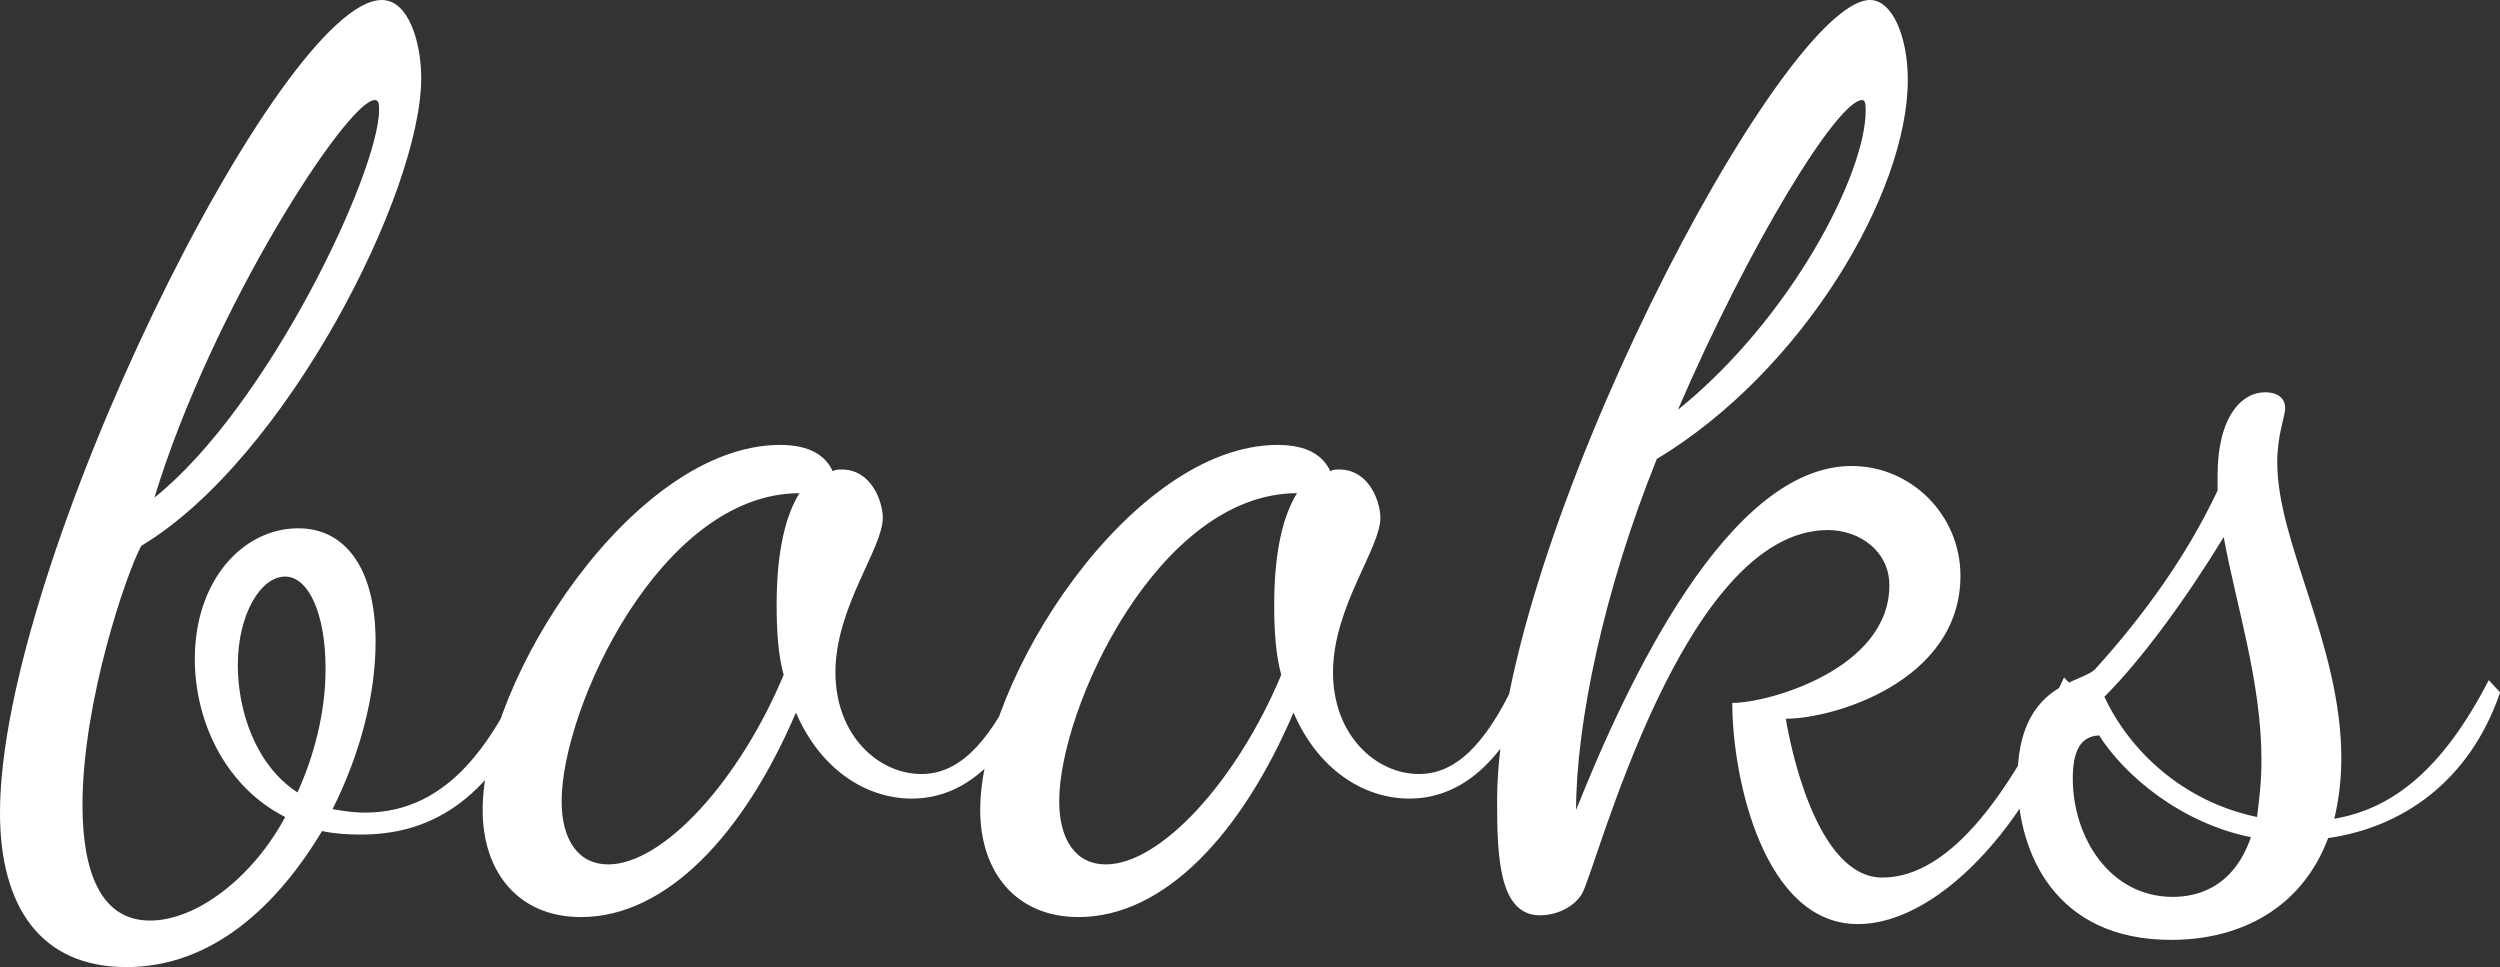 <svg data-v-423bf9ae="" xmlns="http://www.w3.org/2000/svg" viewBox="0 0 155.118 60" class="font"><rect x="0" y="0" width="155.118" height="60" fill="#333333" stroke="none"/><!----><!----><!----><g data-v-423bf9ae="" id="3d2cceee-95a1-443a-b54b-3868a1e4b577" fill="white" transform="matrix(5.445,0,0,5.445,2.123,-15.681)"><path d="M1.22 9.10C2.87 8.11 4.41 5.07 4.41 3.77C4.41 3.37 4.27 2.88 3.96 2.88C2.81 2.88-0.39 9.32-0.39 12.14C-0.39 13.22 0.08 13.90 1.05 13.90C2.03 13.90 2.77 13.20 3.28 12.35C3.42 12.38 3.57 12.39 3.72 12.39C4.44 12.39 5.19 12.08 5.73 10.79L5.56 10.61C5.24 11.26 4.76 12.14 3.77 12.14C3.64 12.14 3.51 12.12 3.40 12.10C3.71 11.48 3.89 10.81 3.89 10.19C3.89 9.35 3.54 8.90 3.01 8.90C2.38 8.90 1.83 9.49 1.83 10.39C1.83 11.09 2.17 11.84 2.86 12.19C2.49 12.88 1.85 13.37 1.32 13.37C0.76 13.37 0.55 12.82 0.55 12.05C0.55 10.88 1.05 9.41 1.22 9.10ZM3.88 4.02C3.92 4.02 3.93 4.05 3.93 4.13C3.93 4.84 2.66 7.52 1.37 8.55C2.02 6.41 3.57 4.02 3.88 4.02ZM2.32 10.46C2.32 9.88 2.58 9.45 2.86 9.45C3.12 9.45 3.32 9.86 3.32 10.50C3.32 11.00 3.19 11.49 3.00 11.91C2.51 11.59 2.32 10.96 2.32 10.46ZM11.21 10.64C10.85 11.41 10.50 11.70 10.11 11.70C9.62 11.70 9.13 11.26 9.13 10.54C9.13 9.80 9.67 9.13 9.67 8.78C9.67 8.61 9.55 8.23 9.20 8.23C9.16 8.23 9.13 8.23 9.10 8.25C9.02 8.08 8.85 7.95 8.50 7.95C6.83 7.95 5.11 10.63 5.11 12.11C5.11 12.82 5.52 13.33 6.23 13.33C7.21 13.33 8.09 12.38 8.68 11.00C8.96 11.65 9.48 11.98 10.00 11.98C10.46 11.98 10.99 11.72 11.40 10.78ZM6.54 12.73C6.20 12.73 6.01 12.45 6.01 12.01C6.01 10.95 7.14 8.50 8.72 8.50C8.57 8.74 8.46 9.14 8.46 9.77C8.46 10.09 8.48 10.35 8.54 10.57C8.04 11.77 7.17 12.73 6.54 12.73ZM16.88 10.64C16.52 11.41 16.17 11.70 15.78 11.70C15.29 11.70 14.80 11.26 14.80 10.54C14.80 9.80 15.34 9.13 15.34 8.78C15.34 8.61 15.22 8.23 14.87 8.23C14.83 8.23 14.80 8.23 14.77 8.25C14.69 8.08 14.52 7.95 14.17 7.95C12.50 7.95 10.78 10.63 10.78 12.11C10.78 12.82 11.19 13.33 11.90 13.33C12.88 13.33 13.76 12.38 14.35 11.00C14.63 11.65 15.15 11.98 15.67 11.98C16.13 11.98 16.66 11.72 17.07 10.78ZM12.21 12.73C11.87 12.73 11.68 12.45 11.68 12.01C11.68 10.95 12.81 8.50 14.39 8.50C14.24 8.74 14.13 9.14 14.13 9.77C14.13 10.09 14.15 10.35 14.21 10.57C13.71 11.77 12.84 12.73 12.21 12.73ZM19.35 10.89C19.35 11.75 19.71 13.41 20.78 13.41C21.76 13.41 22.86 12.11 23.27 10.74L23.13 10.60C22.55 11.87 21.85 12.88 21.06 12.88C20.31 12.88 20.01 11.38 19.96 11.07C20.51 11.07 21.95 10.64 21.95 9.44C21.95 8.75 21.39 8.19 20.71 8.19C19.31 8.19 18.16 10.63 17.57 12.11C17.57 11.14 17.88 9.62 18.49 8.11C20.15 7.11 21.35 5.08 21.35 3.79C21.35 3.29 21.17 2.88 20.92 2.88C19.92 2.88 16.67 9.07 16.67 12.00C16.67 12.64 16.69 13.31 17.16 13.31C17.33 13.31 17.54 13.23 17.64 13.06C17.81 12.75 18.79 8.92 20.44 8.92C20.80 8.92 21.14 9.16 21.14 9.55C21.14 10.50 19.77 10.89 19.35 10.89ZM20.83 4.02C20.86 4.02 20.87 4.05 20.87 4.14C20.87 4.86 20.02 6.51 18.73 7.55C19.54 5.67 20.55 4.02 20.83 4.02ZM22.60 11.76C22.60 12.60 23.03 13.59 24.35 13.59C25.14 13.59 25.84 13.23 26.14 12.43C26.98 12.31 27.75 11.79 28.10 10.77L27.97 10.63C27.43 11.68 26.85 12.10 26.21 12.21C26.26 12.00 26.29 11.77 26.29 11.52C26.29 10.23 25.56 9.07 25.56 8.15C25.56 7.83 25.65 7.63 25.65 7.53C25.65 7.43 25.58 7.35 25.42 7.35C25.16 7.35 24.88 7.62 24.88 8.30L24.88 8.47C24.53 9.21 24.05 9.88 23.49 10.50C23.34 10.67 22.60 10.65 22.60 11.76ZM25.38 11.54C25.38 11.82 25.35 12.01 25.33 12.19C24.47 12.01 23.87 11.42 23.59 10.82C24.01 10.40 24.51 9.72 24.95 9.00C25.09 9.77 25.38 10.65 25.38 11.54ZM24.37 13.10C23.65 13.10 23.23 12.42 23.23 11.75C23.23 11.45 23.31 11.27 23.53 11.26C23.83 11.73 24.47 12.26 25.26 12.42C25.05 13.03 24.60 13.10 24.37 13.10Z"></path></g><!----><!----></svg>